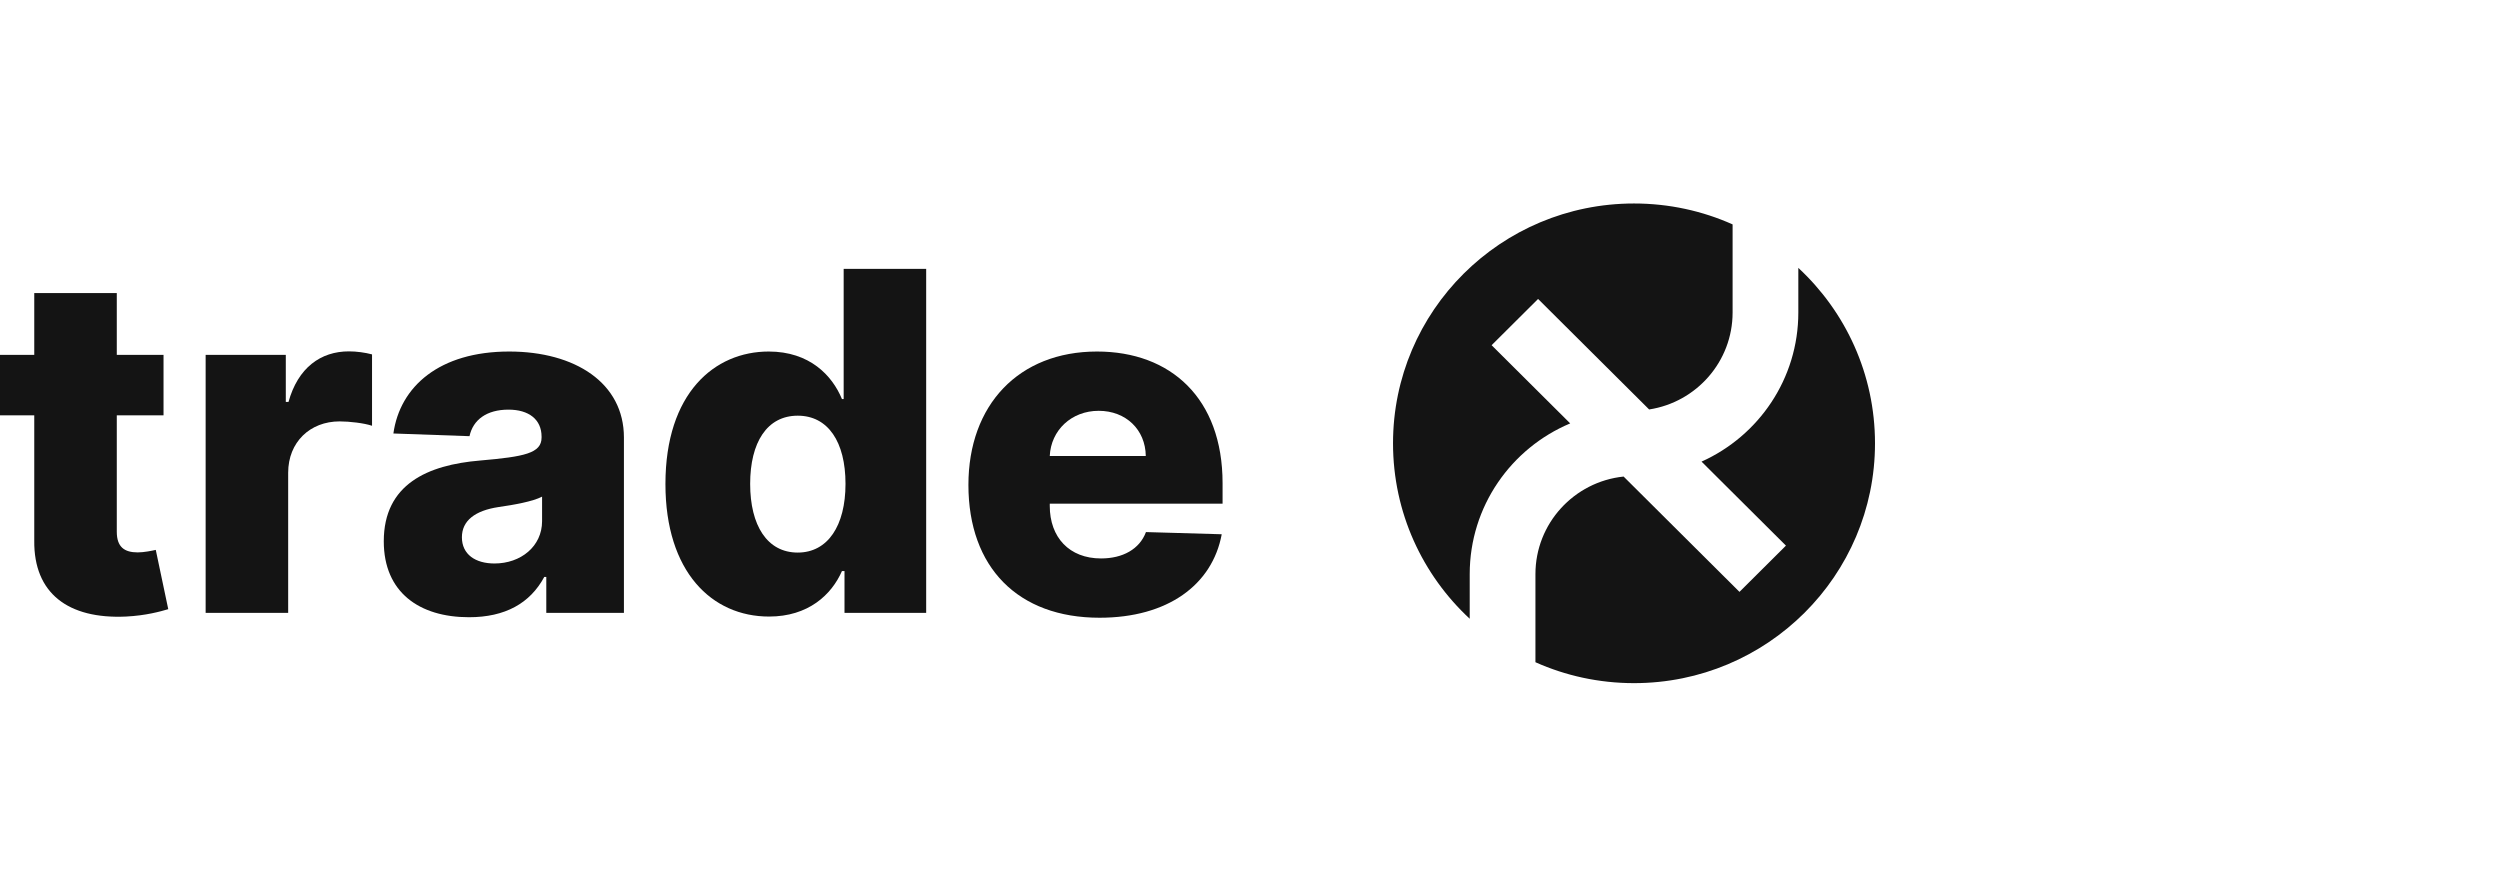 <svg width="172" height="60" viewBox="0 0 172 60" fill="none" xmlns="http://www.w3.org/2000/svg">
<path d="M119.203 21.5V15.439C117.132 14.514 114.837 14 112.42 14C103.263 14 95.84 21.387 95.84 30.5C95.84 35.265 97.87 39.558 101.116 42.57V39.5C101.116 34.837 103.967 30.836 108.029 29.13L102.623 23.75L105.82 20.568L113.46 28.171C116.712 27.673 119.203 24.876 119.203 21.5Z" fill="#141414"/>
<path d="M123.725 21.5V18.43C126.97 21.442 129 25.735 129 30.5C129 39.613 121.577 47 112.42 47C110.004 47 107.708 46.486 105.638 45.561V39.5C105.638 36.013 108.295 33.143 111.704 32.787L119.676 40.721L122.873 37.539L117.066 31.759C120.992 29.996 123.725 26.065 123.725 21.5Z" fill="#141414"/>
<path fill-rule="evenodd" clip-rule="evenodd" d="M52.911 42.419C55.605 42.419 57.208 40.928 57.927 39.288H58.102V42.165H63.721V18.5H58.044V27.455H57.927C57.254 25.826 55.698 24.185 52.888 24.185C49.161 24.185 45.782 27.039 45.782 33.302C45.782 39.346 48.975 42.419 52.911 42.419ZM54.885 38.017C52.784 38.017 51.611 36.156 51.611 33.291C51.611 30.436 52.772 28.599 54.885 28.599C56.964 28.599 58.171 30.39 58.171 33.291C58.171 36.168 56.952 38.017 54.885 38.017Z" fill="#141414"/>
<path d="M11.251 24.416H8.035V20.164H2.357V24.416H0V28.576H2.357V37.208C2.322 40.801 4.668 42.604 8.673 42.419C10.043 42.35 11.03 42.072 11.576 41.911L10.717 37.832C10.473 37.889 9.904 38.005 9.475 38.005C8.557 38.005 8.035 37.635 8.035 36.584V28.576H11.251V24.416Z" fill="#141414"/>
<path d="M14.148 42.165H19.826V32.528C19.826 30.413 21.335 28.992 23.367 28.992C24.041 28.992 25.051 29.108 25.596 29.293V24.382C25.12 24.255 24.528 24.174 24.006 24.174C22.055 24.174 20.499 25.306 19.849 27.652H19.663V24.416H14.148V42.165Z" fill="#141414"/>
<path fill-rule="evenodd" clip-rule="evenodd" d="M37.446 39.692C36.47 41.506 34.752 42.465 32.267 42.465C28.853 42.465 26.404 40.755 26.404 37.242C26.404 33.314 29.422 31.985 33.033 31.684C36.075 31.419 37.26 31.188 37.26 30.101V30.044C37.26 28.853 36.377 28.183 34.984 28.183C33.486 28.183 32.546 28.877 32.302 30.009L27.065 29.824C27.518 26.589 30.235 24.185 35.031 24.185C39.57 24.185 42.926 26.346 42.926 30.101V42.165H37.585V39.692H37.446ZM31.779 36.965C31.779 38.144 32.708 38.768 34.02 38.768C35.832 38.768 37.295 37.589 37.295 35.856V34.169C36.656 34.504 35.356 34.735 34.299 34.885C32.685 35.128 31.779 35.821 31.779 36.965Z" fill="#141414"/>
<path fill-rule="evenodd" clip-rule="evenodd" d="M84.055 36.757C83.405 40.247 80.328 42.5 75.649 42.5C70.041 42.5 66.627 39.045 66.627 33.36C66.627 27.86 70.087 24.185 75.475 24.185C80.537 24.185 84.113 27.397 84.113 33.244V34.654H72.224V34.804C72.224 36.977 73.57 38.421 75.753 38.421C77.24 38.421 78.401 37.785 78.842 36.607L84.055 36.757ZM75.591 28.264C73.71 28.264 72.305 29.605 72.224 31.372H78.83C78.807 29.558 77.46 28.264 75.591 28.264Z" fill="#141414"/>
</svg>
